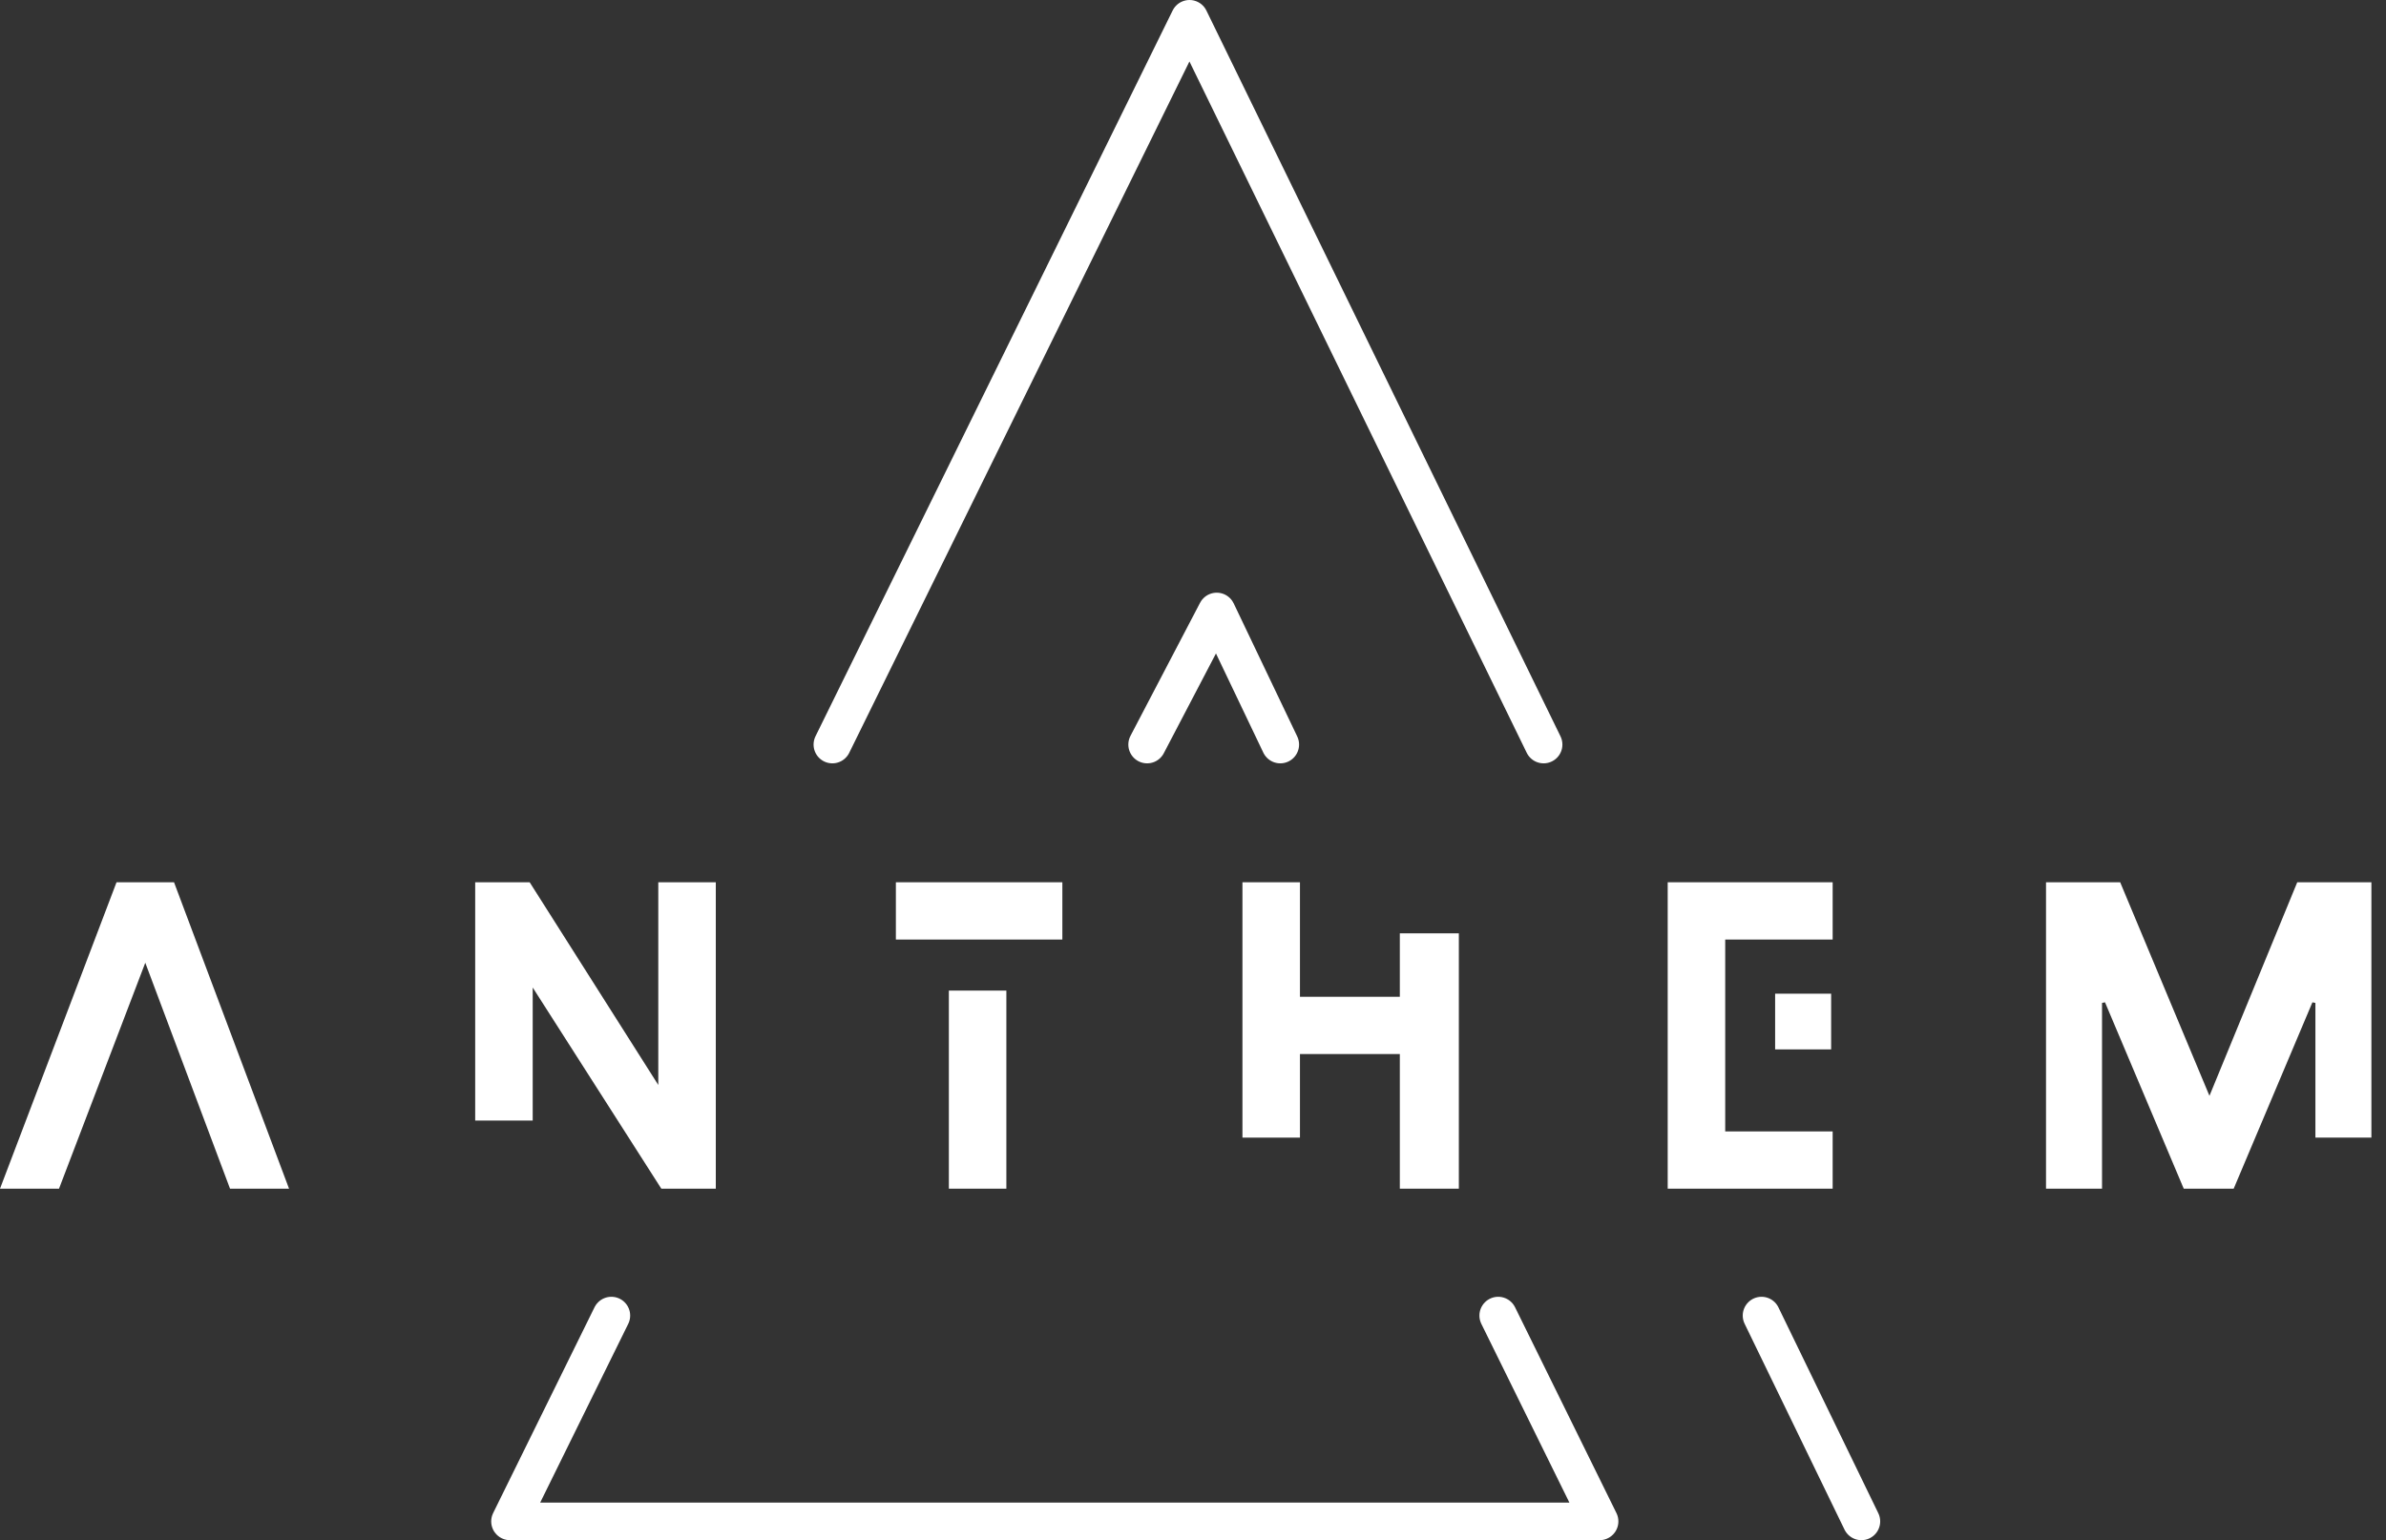 <svg width="127" height="82" viewBox="0 0 127 82" fill="none" xmlns="http://www.w3.org/2000/svg">
<rect x="0" y="0" width="127" height="82" fill="#333333" stroke="none"/>
<path d="M94.985 55.371V53.405H96.966V55.371H94.985Z" fill="white" stroke="white"/>
<path d="M91.328 60.238V60.738H91.828H97.047V62.786H89.267V47.473H97.047V49.522H91.828H91.328V50.022V50.434V59.084V60.238Z" fill="white" stroke="white"/>
<path d="M51.005 62.786V53.24H53.066V62.786H51.005Z" fill="white" stroke="white"/>
<path d="M50.505 49.522H48.185V47.473H56.046V49.522H53.646H50.505Z" fill="white" stroke="white"/>
<path d="M35.539 57.766V47.473H37.6V62.786H35.474L28.775 52.306L27.854 50.865V52.576V59.161H25.793V47.473H27.918L34.617 58.034L35.539 59.488V57.766Z" fill="white" stroke="white"/>
<path d="M14.663 62.786H12.59L8.201 51.082L7.737 49.844L7.266 51.079L2.797 62.786H0.725L6.547 47.473H8.917L14.663 62.786Z" fill="white" stroke="white"/>
<path d="M74.509 53.57H75.009V53.07V50.192H77.15V62.786H75.009V56.118V55.618H74.509H69.193H68.693V56.118V60.068H66.632V47.473H68.693V53.07V53.57H69.193H74.509Z" fill="white" stroke="white"/>
<path d="M111.385 52.988V62.786H109.404V47.473H112.518L117.142 58.536L117.608 59.649L118.066 58.533L122.611 47.473H125.723V60.068H123.742V52.988L122.782 52.793L118.561 62.786H116.566L112.345 52.793L111.385 52.988Z" fill="white" stroke="white"/>
<path d="M44.304 39.641L63.314 1L82.162 39.641" stroke="white" stroke-width="2" stroke-miterlimit="10" stroke-linecap="round" stroke-linejoin="round"/>
<path d="M61.058 39.641L64.763 32.555L68.146 39.641" stroke="white" stroke-width="2" stroke-miterlimit="10" stroke-linecap="round" stroke-linejoin="round"/>
<path d="M32.542 70.042L27.145 81H85.142L79.745 70.042" stroke="white" stroke-width="2" stroke-miterlimit="10" stroke-linecap="round" stroke-linejoin="round"/>
<path d="M93.761 70.042L99.077 81" stroke="white" stroke-width="2" stroke-miterlimit="10" stroke-linecap="round" stroke-linejoin="round"/>
</svg>
